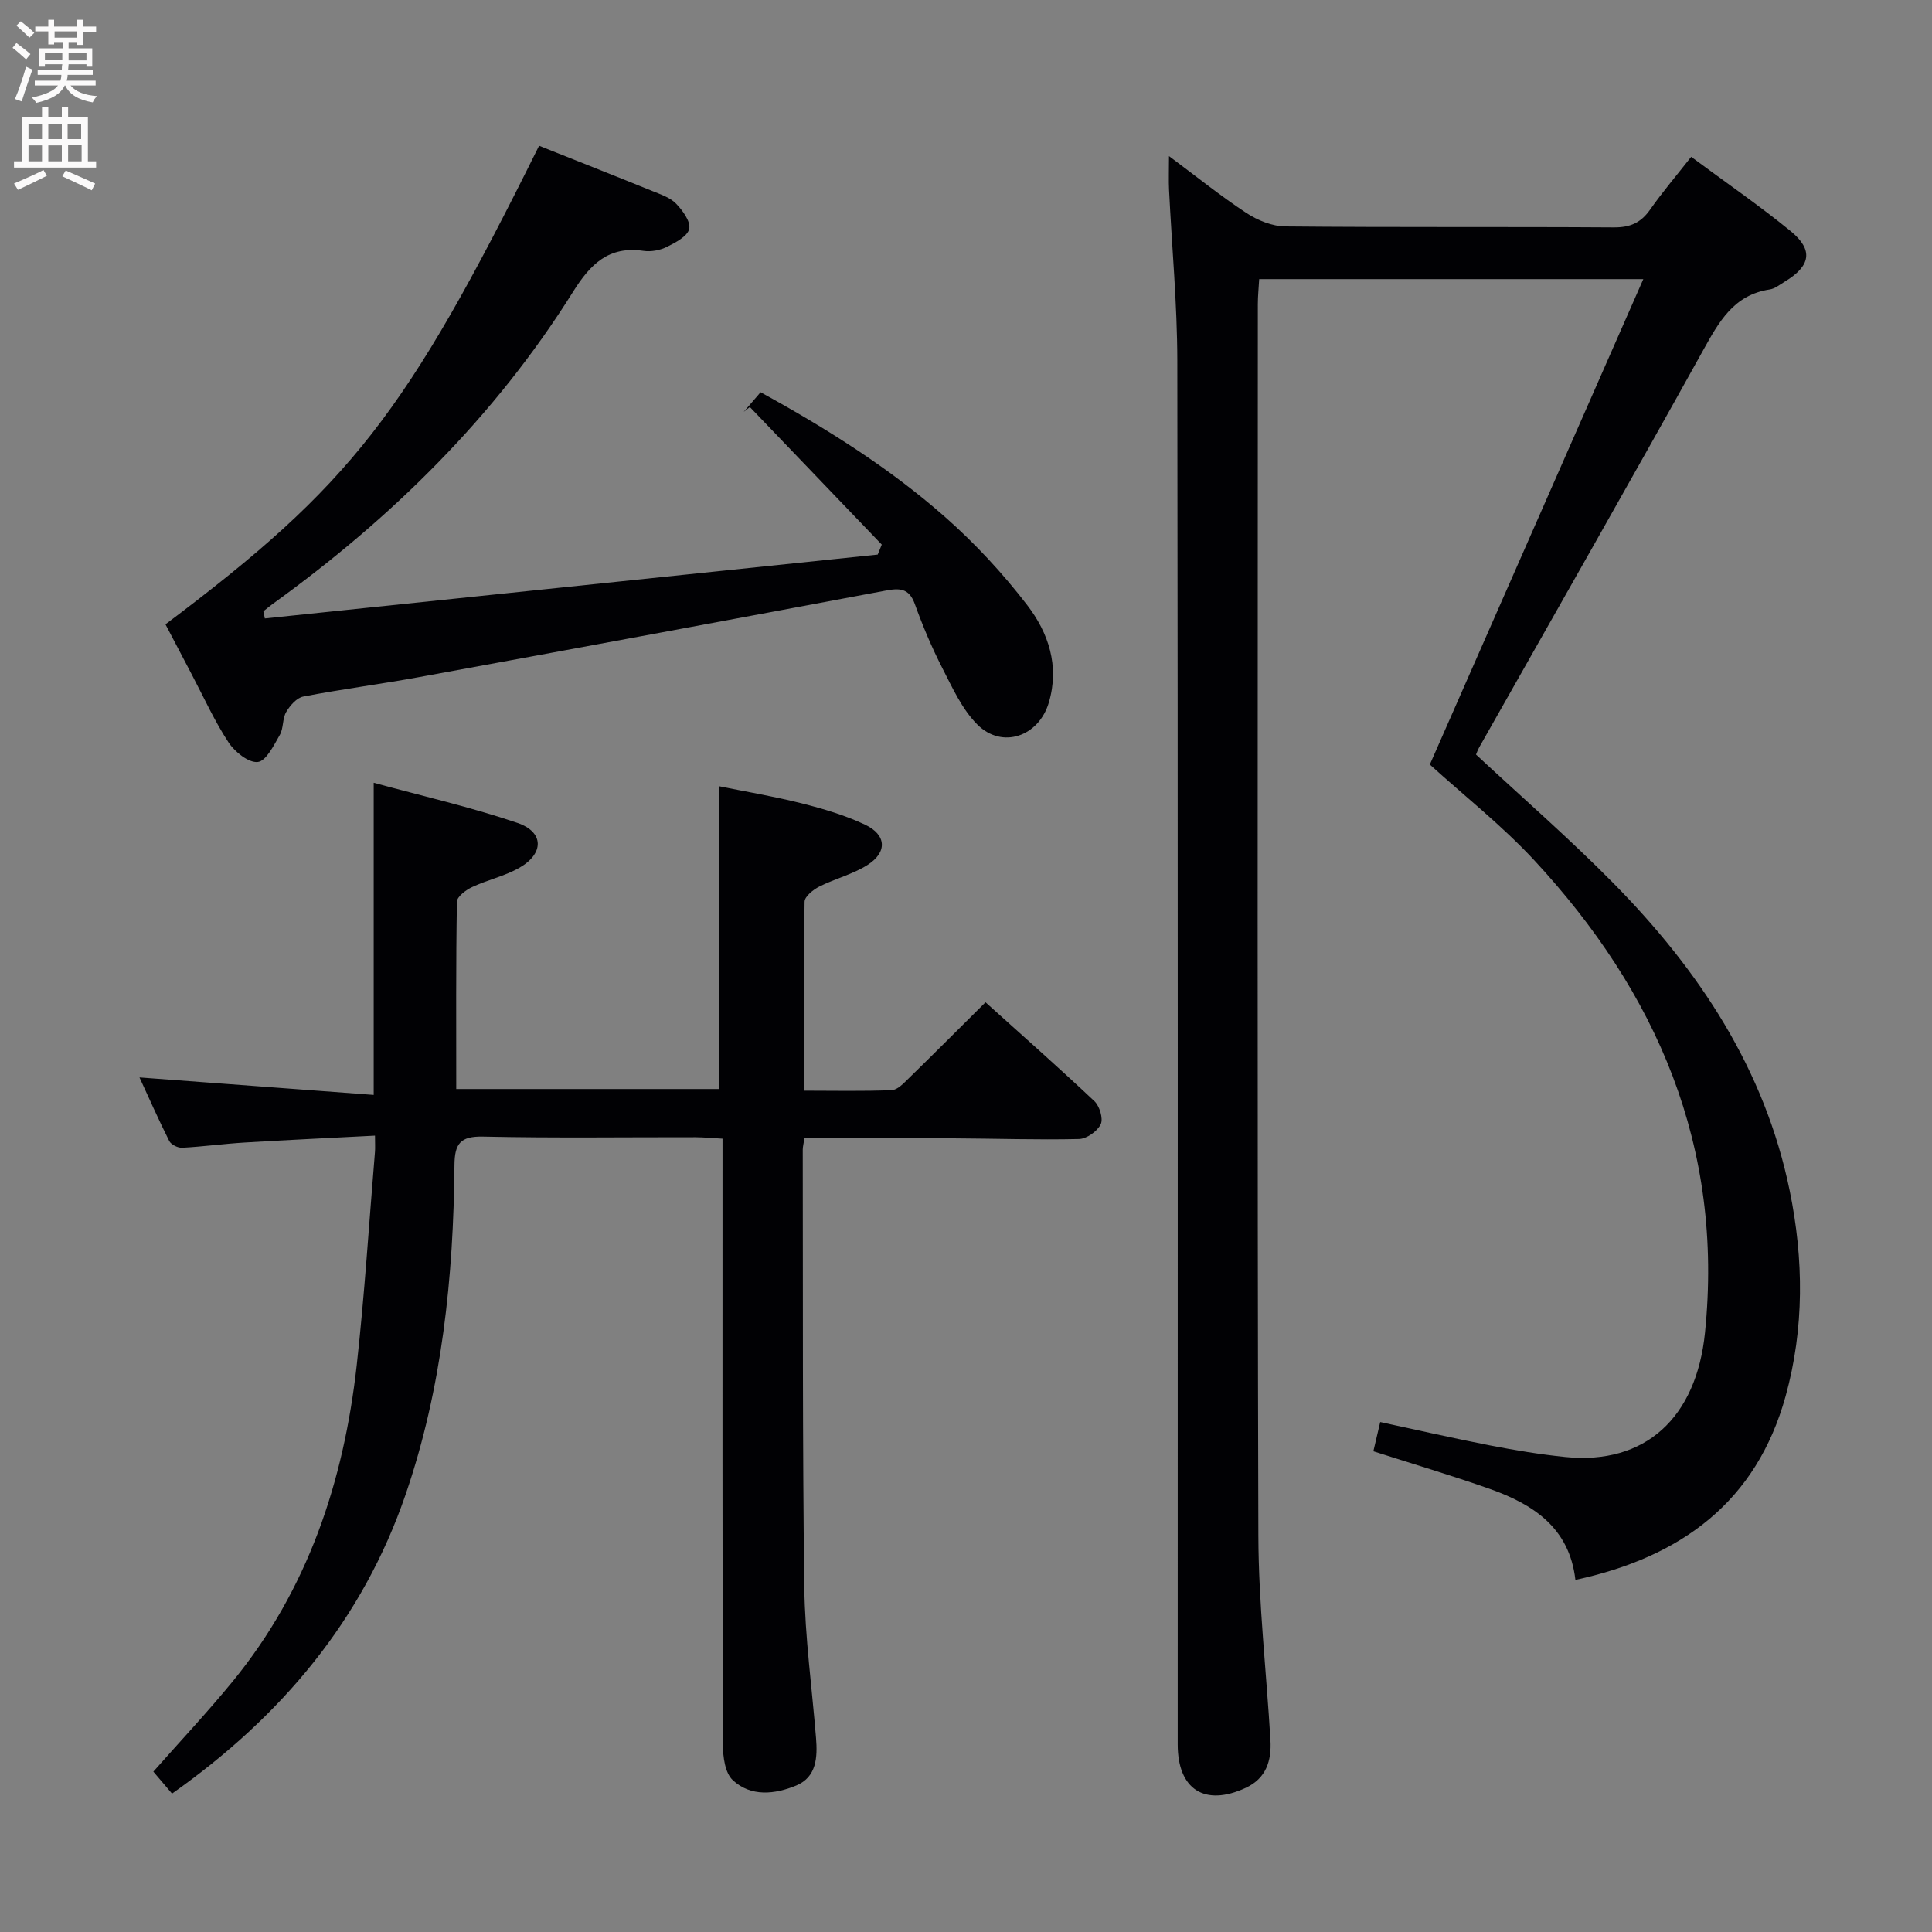 <svg enable-background="new 0 0 400 400" viewBox="0 0 400 400" xmlns="http://www.w3.org/2000/svg"><rect x="0" y="0" width="400" height="400" fill="#808080" stroke="none"/><g fill="#010104"><path d="m296.03 158.29c14.52-33.02 29.15-66.28 44.2-100.5-27.46 0-53.19 0-79.53 0-.09 1.69-.28 3.45-.28 5.2-.01 84.99-.13 169.98.11 254.98.04 14.1 1.67 28.2 2.5 42.3.25 4.26-.87 7.93-5.14 9.9-8.46 3.91-14.06.34-14.06-9.01-.01-95.49.06-190.98-.08-286.47-.02-11.79-1.13-23.58-1.71-35.37-.1-1.97-.01-3.95-.01-7 5.72 4.25 10.7 8.28 16.03 11.78 2.33 1.53 5.36 2.76 8.08 2.78 22.66.22 45.33.05 67.99.2 3.36.02 5.58-.94 7.49-3.66 2.56-3.65 5.47-7.06 8.52-10.95 7.07 5.24 14.04 10.03 20.57 15.36 4.81 3.93 4.19 7.25-1.24 10.51-.99.6-1.99 1.43-3.07 1.59-7.5 1.14-10.51 6.71-13.82 12.66-15.25 27.47-30.84 54.74-46.3 82.09-.32.56-.53 1.18-.69 1.54 9.64 8.98 19.46 17.5 28.55 26.74 17.66 17.94 31.25 38.42 36.4 63.57 2.91 14.2 3.03 28.5-.84 42.51-6.06 21.9-21.62 33.34-43.53 38.06-1.24-10.86-8.81-15.69-17.81-18.87-7.81-2.76-15.76-5.11-24.02-7.76.4-1.72.86-3.7 1.42-6.05 7.78 1.67 15.18 3.37 22.64 4.82 5.21 1.01 10.47 1.89 15.74 2.42 16.48 1.65 27.07-8.11 28.86-25.74 3.91-38.41-9.87-70.4-35.5-97.97-6.66-7.14-14.41-13.25-21.47-19.66z"/><path d="m35.62 371.35c-1.48-1.74-2.65-3.12-3.87-4.55 5.56-6.3 11.22-12.32 16.44-18.7 15.55-19.02 22.97-41.36 25.66-65.4 1.64-14.69 2.55-29.46 3.78-44.19.07-.8.01-1.61.01-3.39-9.2.48-18.11.89-27.02 1.43-4.31.26-8.6.85-12.91 1.08-.89.05-2.29-.65-2.67-1.4-2.23-4.43-4.23-8.98-6.16-13.16 16.14 1.2 32.19 2.4 48.49 3.62 0-22.12 0-42.84 0-64.63 10.1 2.76 20.09 5.03 29.74 8.31 5.6 1.9 5.57 6.41.29 9.37-3.01 1.68-6.51 2.44-9.65 3.92-1.29.6-3.13 1.98-3.15 3.03-.22 12.8-.14 25.6-.14 38.78h54.37c0-20.56 0-41.23 0-62.7 5.35 1.09 11.28 2.08 17.09 3.54 4.48 1.13 9 2.46 13.16 4.42 4.48 2.11 4.67 5.73.5 8.37-3.03 1.92-6.7 2.82-9.94 4.45-1.27.64-3.04 2.05-3.06 3.14-.21 12.8-.14 25.6-.14 39.12 6.37 0 12.29.14 18.2-.11 1.2-.05 2.47-1.44 3.49-2.43 5.23-5.1 10.38-10.27 15.91-15.76 7.59 6.84 15.18 13.53 22.54 20.47 1.08 1.02 1.87 3.63 1.31 4.79-.7 1.45-2.91 3.02-4.51 3.05-8.65.2-17.3-.1-25.96-.14-10.27-.05-20.54-.01-30.87-.01-.17 1.1-.35 1.74-.35 2.38.06 30.16-.07 60.33.32 90.49.14 10.44 1.59 20.87 2.43 31.3.32 3.99.12 8.08-4.09 9.83-4.4 1.83-9.4 2.4-13.16-1.12-1.59-1.48-2.02-4.8-2.03-7.28-.12-39.66-.08-79.33-.08-118.99 0-1.98 0-3.97 0-6.53-2.08-.12-3.84-.29-5.59-.3-14.67-.02-29.34.19-43.99-.13-4.73-.1-5.88 1.47-5.92 5.93-.2 23.19-2.55 46.16-10.13 68.22-8.9 25.9-25.66 45.87-48.34 61.88z"/><path d="m111.61 30.18c7.87 3.13 15.75 6.24 23.6 9.43 1.68.68 3.58 1.32 4.77 2.56 1.36 1.41 3.04 3.7 2.71 5.21-.33 1.53-2.8 2.83-4.59 3.72-1.42.71-3.3 1.07-4.86.84-7.21-1.06-11 2.73-14.59 8.46-16.21 25.9-37.61 46.9-62.29 64.71-.63.46-1.22.97-1.83 1.45.1.49.2.99.3 1.48 42.3-4.41 84.59-8.81 126.89-13.22l.84-2.07c-9.1-9.49-18.21-18.99-27.31-28.48-.42.33-.85.67-1.27 1 1.07-1.24 2.14-2.49 3.49-4.06 13.6 7.47 26.68 15.66 38.27 25.89 6.19 5.46 11.9 11.63 16.93 18.18 4.4 5.73 6.72 12.58 4.48 20.17-2.06 7-9.65 9.71-14.8 4.56-3.17-3.17-5.16-7.62-7.26-11.71-2.18-4.26-4.06-8.72-5.68-13.23-1.21-3.38-3.23-3.33-6.17-2.77-32.11 6.03-64.24 11.99-96.38 17.87-8 1.47-16.08 2.5-24.06 4.04-1.37.26-2.77 1.87-3.55 3.21-.8 1.37-.53 3.37-1.32 4.74-1.24 2.15-2.82 5.4-4.55 5.6-1.89.22-4.77-2.08-6.06-4.05-2.91-4.42-5.11-9.31-7.59-14.02-1.84-3.5-3.68-7-5.47-10.43 38.44-28.9 49.75-43.41 77.35-99.08z"/></g><path d="m2.6 9.9.8-1c.9.7 1.9 1.4 2.9 2.3l-.9 1.1c-1.1-1-2-1.8-2.8-2.4zm.5 10.6c.9-2.1 1.6-4.3 2.3-6.7.4.2.8.4 1.3.6-.7 2.1-1.5 4.3-2.2 6.6zm.3-15.2.9-.9c1 .8 2 1.6 2.8 2.4l-1 1c-.9-.9-1.8-1.7-2.7-2.5zm12.6-1.2h1.2v1.4h2.7v1.1h-2.7v2.7h-1.2v-.6h-1.8v1.3h4.9v3.8h-1.2v-.5h-3.7c0 .4-.1.9-.1 1.2h5.1v1h-5.2c0 .5-.1.9-.2 1.2h6v1h-5.2c1.1 1.3 2.9 2 5.5 2.2-.4.4-.7.8-.9 1.3-2.9-.5-4.8-1.6-5.7-3.5h-.1c-.8 1.7-2.7 2.9-5.9 3.6-.2-.4-.6-.8-.9-1.1 2.8-.6 4.6-1.4 5.4-2.5h-4.8v-1h5.3c.1-.3.2-.7.2-1.2h-4.9v-1h5c0-.4 0-.8.1-1.2h-3.6v.5h-1.2v-3.8h4.9v-1.3h-1.8v.5h-1.2v-2.7h-2.7v-1h2.7v-1.4h1.2v1.4h4.8zm-6.7 8.3h3.6c0-.4 0-.9 0-1.4h-3.6zm1.9-4.6h4.8v-1.3h-4.7v1.3zm6.7 3.2h-3.7v1.5h3.7z" fill="#fbfafa"/><path d="m8.7 22.1h1.3v2.2h2.8v-2.2h1.3v2.2h4.1v9.1h1.7v1.3h-17v-1.3h1.7v-9.1h4.1zm.3 13.1.7 1.2c-1.8.9-3.8 1.9-6 2.9-.2-.4-.5-.8-.8-1.3 2.3-1 4.4-1.9 6.1-2.8zm-3.1-6.4h2.8v-3.2h-2.8zm0 4.6h2.8v-3.3h-2.8zm4.1-4.6h2.8v-3.2h-2.8zm0 4.6h2.8v-3.3h-2.8zm3.6 1.9c2.1.9 4.1 1.8 6.1 2.7l-.7 1.4c-2.2-1.1-4.2-2-6.1-2.9zm3.2-9.7h-2.8v3.2h2.8zm-2.7 7.8h2.8v-3.4h-2.8z" fill="#fbfafa"/></svg>